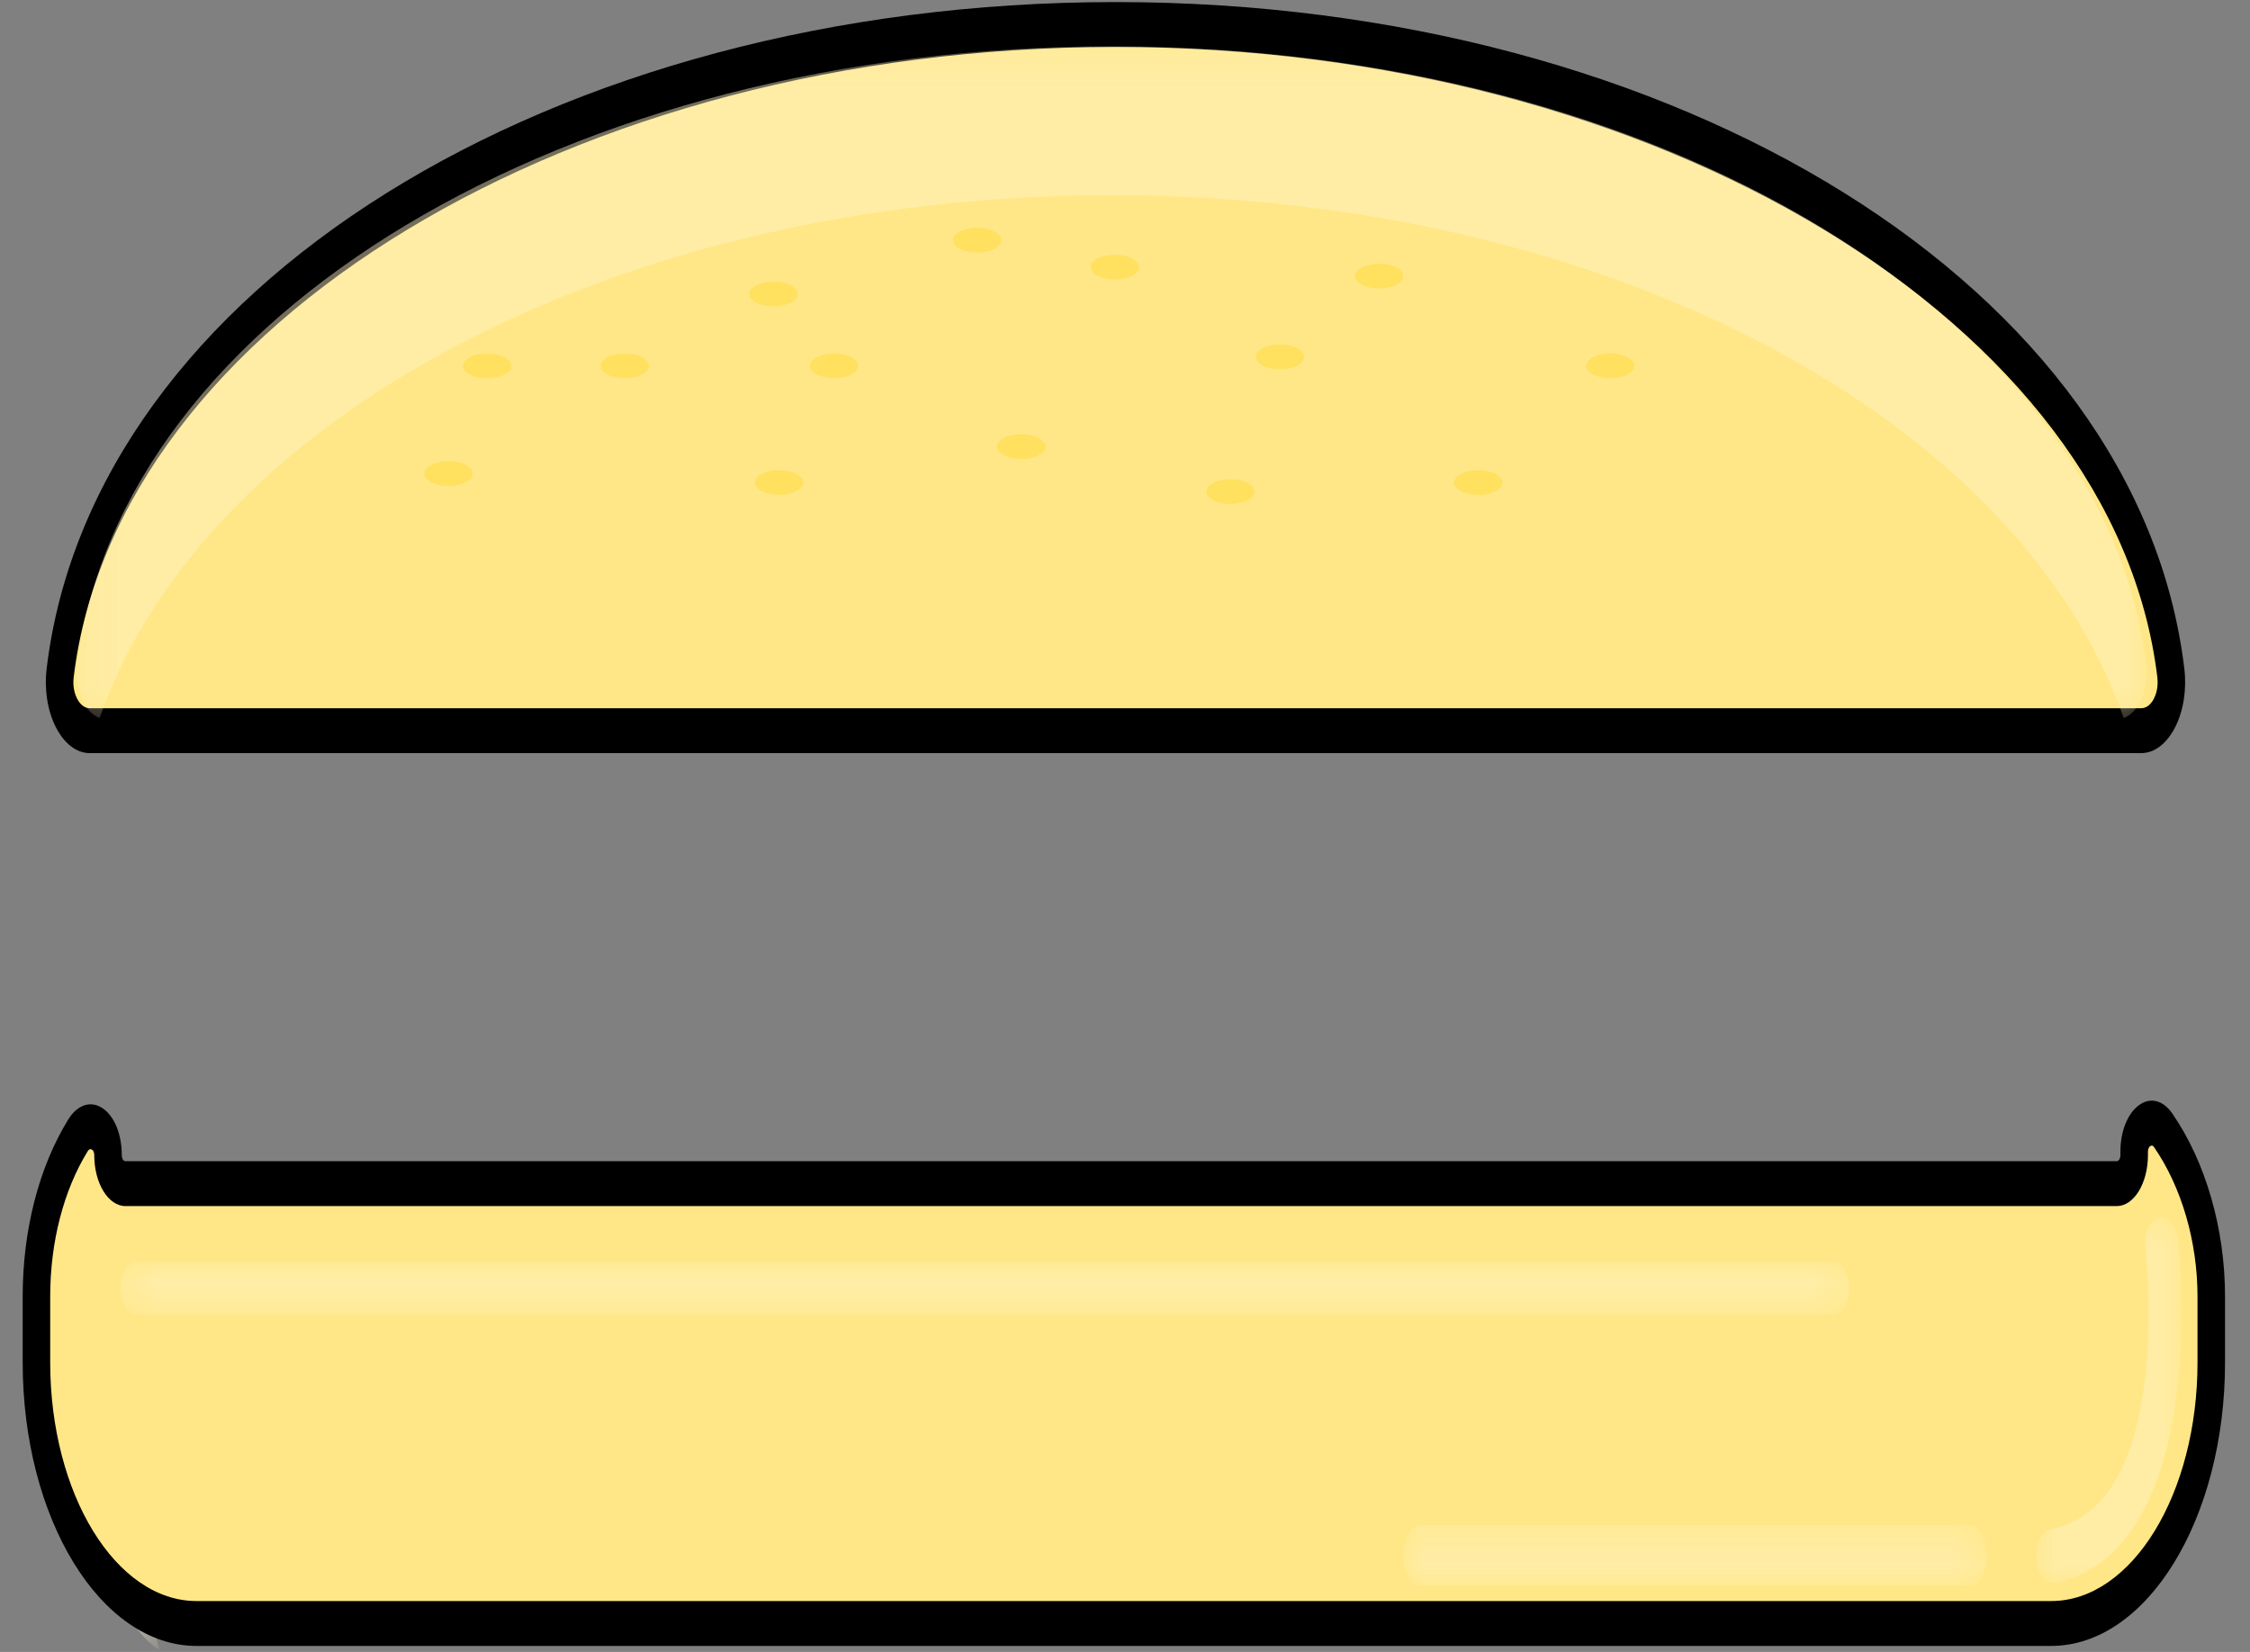 <svg width="64" height="47" viewBox="0 0 64 47" fill="none" xmlns="http://www.w3.org/2000/svg">
<rect x="0" y="0" width="64" height="47" fill="#808080" stroke="none"/>
<mask id="mask0_29_344" style="mask-type:luminance" maskUnits="userSpaceOnUse" x="1" y="38" width="2" height="4">
<path d="M1.92 38.035H2.314V41.474H1.92V38.035Z" fill="white"/>
</mask>
<g mask="url(#mask0_29_344)">
<g opacity="0.45">
<path d="M2.117 38.035C2.117 38.035 2.134 38.089 2.156 38.183C2.178 38.277 2.205 38.411 2.23 38.572C2.281 38.895 2.314 39.325 2.314 39.755C2.314 40.184 2.282 40.614 2.231 40.937C2.206 41.098 2.179 41.232 2.156 41.326C2.134 41.42 2.117 41.474 2.117 41.474C2.117 41.474 2.1 41.42 2.078 41.326C2.055 41.232 2.028 41.098 2.003 40.937C1.952 40.614 1.92 40.184 1.92 39.755C1.92 39.325 1.953 38.895 2.003 38.572C2.028 38.411 2.055 38.277 2.078 38.183C2.1 38.089 2.117 38.035 2.117 38.035Z" fill="#FFF5CA"/>
</g>
</g>
<mask id="mask1_29_344" style="mask-type:luminance" maskUnits="userSpaceOnUse" x="2" y="39" width="3" height="3">
<path d="M2.824 39.103H4.117V41.82H2.824V39.103Z" fill="white"/>
</mask>
<g mask="url(#mask1_29_344)">
<g opacity="0.45">
<path d="M4.117 39.103C4.117 39.103 4.111 39.162 4.093 39.258C4.075 39.355 4.046 39.488 4.005 39.641C3.924 39.946 3.788 40.319 3.627 40.658C3.465 40.998 3.278 41.305 3.117 41.51C3.036 41.611 2.964 41.69 2.911 41.742C2.858 41.795 2.824 41.82 2.824 41.82C2.824 41.82 2.831 41.76 2.849 41.664C2.867 41.567 2.895 41.434 2.936 41.281C3.017 40.976 3.153 40.604 3.315 40.264C3.477 39.925 3.665 39.618 3.825 39.414C3.906 39.312 3.978 39.232 4.031 39.181C4.084 39.128 4.117 39.103 4.117 39.103Z" fill="#FFF5CA"/>
</g>
</g>
<mask id="mask2_29_344" style="mask-type:luminance" maskUnits="userSpaceOnUse" x="3" y="42" width="3" height="2">
<path d="M3.292 42.62H5.394V43.298H3.292V42.62Z" fill="white"/>
</mask>
<g mask="url(#mask2_29_344)">
<g opacity="0.45">
<path d="M5.394 42.814C5.394 42.814 5.363 42.846 5.307 42.89C5.251 42.934 5.172 42.989 5.075 43.044C4.882 43.153 4.622 43.242 4.36 43.279C4.097 43.315 3.832 43.298 3.63 43.243C3.53 43.216 3.445 43.183 3.386 43.154C3.327 43.126 3.292 43.103 3.292 43.103C3.292 43.103 3.324 43.07 3.379 43.026C3.435 42.982 3.515 42.926 3.611 42.872C3.804 42.763 4.064 42.674 4.327 42.638C4.589 42.602 4.855 42.619 5.056 42.674C5.157 42.702 5.241 42.734 5.301 42.763C5.36 42.791 5.394 42.814 5.394 42.814Z" fill="#FFF5CA"/>
</g>
</g>
<mask id="mask3_29_344" style="mask-type:luminance" maskUnits="userSpaceOnUse" x="3" y="44" width="2" height="3">
<path d="M3.015 44.563H4.538V46.941H3.015V44.563Z" fill="white"/>
</mask>
<g mask="url(#mask3_29_344)">
<g opacity="0.45">
<path d="M4.538 46.941C4.538 46.941 4.503 46.924 4.446 46.884C4.389 46.846 4.311 46.785 4.222 46.703C4.044 46.539 3.831 46.281 3.64 45.984C3.45 45.687 3.282 45.351 3.174 45.069C3.12 44.928 3.079 44.803 3.053 44.711C3.027 44.62 3.015 44.563 3.015 44.563C3.015 44.563 3.051 44.58 3.107 44.619C3.165 44.657 3.243 44.718 3.332 44.8C3.509 44.963 3.723 45.222 3.913 45.52C4.103 45.817 4.271 46.153 4.379 46.435C4.433 46.576 4.474 46.701 4.5 46.793C4.527 46.884 4.538 46.941 4.538 46.941Z" fill="#FFF5CA"/>
</g>
</g>
<path d="M60.706 32.769V32.866C60.706 33.313 60.483 33.676 60.209 33.676H3.569C3.295 33.676 3.072 33.313 3.072 32.866C3.072 32.139 2.535 31.787 2.219 32.3C1.493 33.48 1.036 35.104 1.036 36.891V38.762C1.036 42.848 3.086 46.19 5.592 46.19H58.343C60.848 46.19 62.898 42.848 62.898 38.762V36.891C62.898 35.031 62.349 33.347 61.53 32.158C61.211 31.695 60.706 32.074 60.706 32.769Z" fill="#FFE787"/>
<path d="M2.574 32.696C2.55 32.696 2.522 32.709 2.495 32.753C1.807 33.871 1.428 35.34 1.428 36.891V38.762C1.428 42.506 3.296 45.552 5.592 45.552H58.343C60.639 45.552 62.507 42.506 62.507 38.762V36.891C62.507 35.328 62.056 33.777 61.269 32.635C61.238 32.589 61.201 32.58 61.161 32.61C61.137 32.627 61.097 32.671 61.097 32.769V32.866C61.097 33.665 60.699 34.315 60.209 34.315H3.569C3.079 34.315 2.681 33.665 2.681 32.866C2.681 32.791 2.66 32.739 2.618 32.711C2.607 32.703 2.592 32.696 2.574 32.696ZM58.343 46.829H5.592C2.864 46.829 0.645 43.21 0.645 38.762V36.891C0.645 34.998 1.106 33.208 1.943 31.848C2.201 31.429 2.584 31.305 2.919 31.531C3.255 31.759 3.464 32.271 3.464 32.866C3.464 32.961 3.511 33.038 3.569 33.038H60.209C60.267 33.038 60.314 32.961 60.314 32.866V32.769C60.314 32.19 60.516 31.682 60.841 31.444C61.163 31.209 61.527 31.299 61.79 31.681C62.743 33.065 63.29 34.964 63.29 36.891V38.762C63.29 43.21 61.07 46.829 58.343 46.829Z" fill="black"/>
<mask id="mask4_29_344" style="mask-type:luminance" maskUnits="userSpaceOnUse" x="57" y="34" width="6" height="12">
<path d="M57.926 34.633H62.054V45.041H57.926V34.633Z" fill="white"/>
</mask>
<g mask="url(#mask4_29_344)">
<g opacity="0.45">
<path d="M58.395 45.041C58.162 45.041 57.959 44.758 57.929 44.371C57.897 43.951 58.079 43.568 58.337 43.514C59.248 43.327 59.944 42.708 60.404 41.675C61.453 39.322 61.031 35.581 61.027 35.543C60.978 35.127 61.146 34.727 61.401 34.647C61.656 34.567 61.901 34.841 61.95 35.257C61.971 35.436 62.45 39.692 61.164 42.576C60.545 43.965 59.634 44.792 58.455 45.035C58.434 45.039 58.414 45.041 58.395 45.041Z" fill="#FFF5CA"/>
</g>
</g>
<mask id="mask5_29_344" style="mask-type:luminance" maskUnits="userSpaceOnUse" x="39" y="43" width="18" height="3">
<path d="M39.915 43.4H56.516V45.114H39.915V43.4Z" fill="white"/>
</mask>
<g mask="url(#mask5_29_344)">
<g opacity="0.45">
<path d="M56.046 45.114H40.385C40.126 45.114 39.915 44.68 39.915 44.257C39.915 43.834 40.126 43.4 40.385 43.4H56.046C56.306 43.4 56.516 43.834 56.516 44.257C56.516 44.68 56.306 45.114 56.046 45.114Z" fill="#FFF5CA"/>
</g>
</g>
<mask id="mask6_29_344" style="mask-type:luminance" maskUnits="userSpaceOnUse" x="3" y="35" width="50" height="3">
<path d="M3.425 35.899H52.601V37.399H3.425V35.899Z" fill="white"/>
</mask>
<g mask="url(#mask6_29_344)">
<g opacity="0.45">
<path d="M52.131 37.399H3.895C3.635 37.399 3.425 37.072 3.425 36.649C3.425 36.226 3.635 35.899 3.895 35.899H52.131C52.391 35.899 52.601 36.226 52.601 36.649C52.601 37.072 52.391 37.399 52.131 37.399Z" fill="#FFF6CE"/>
</g>
</g>
<path d="M31.73 0.698C15.922 0.698 2.959 8.77 1.711 19.145C1.609 19.998 2.017 20.788 2.55 20.788H60.909C61.442 20.788 61.851 19.998 61.748 19.145C60.501 8.77 47.537 0.698 31.73 0.698Z" fill="#FFE787"/>
<path d="M31.73 1.336C16.322 1.336 3.305 9.213 2.096 19.268C2.06 19.561 2.14 19.773 2.191 19.873C2.28 20.049 2.411 20.15 2.55 20.15H60.909C61.049 20.15 61.18 20.049 61.269 19.873C61.319 19.772 61.399 19.561 61.364 19.268C60.155 9.213 47.138 1.336 31.73 1.336ZM60.909 21.427H2.55C2.176 21.427 1.824 21.156 1.586 20.684C1.35 20.218 1.256 19.612 1.327 19.022C2.627 8.212 15.697 0.059 31.73 0.059C47.762 0.059 60.832 8.212 62.132 19.022C62.203 19.612 62.109 20.218 61.874 20.684C61.635 21.156 61.284 21.427 60.909 21.427Z" fill="black"/>
<mask id="mask7_29_344" style="mask-type:luminance" maskUnits="userSpaceOnUse" x="2" y="1" width="60" height="20">
<path d="M2.182 1.316H61.059V20.428H2.182V1.316Z" fill="white"/>
</mask>
<g mask="url(#mask7_29_344)">
<g opacity="0.45">
<path d="M31.621 5.555C45.669 5.555 57.425 11.879 60.408 20.429C60.835 20.275 61.132 19.608 61.044 18.896C59.821 9.009 47.115 1.317 31.621 1.317C16.127 1.317 3.421 9.009 2.198 18.896C2.11 19.608 2.407 20.275 2.833 20.429C5.816 11.879 17.572 5.555 31.621 5.555Z" fill="#FFF5CA"/>
</g>
</g>
<path d="M22.686 8.366C22.686 8.56 22.379 8.717 22 8.717C21.622 8.717 21.315 8.56 21.315 8.366C21.315 8.172 21.622 8.015 22 8.015C22.379 8.015 22.686 8.172 22.686 8.366Z" fill="#FFE05F"/>
<path d="M18.457 10.409C18.457 10.603 18.15 10.76 17.772 10.76C17.393 10.76 17.087 10.603 17.087 10.409C17.087 10.215 17.393 10.058 17.772 10.058C18.15 10.058 18.457 10.215 18.457 10.409Z" fill="#FFE05F"/>
<path d="M13.445 13.474C13.445 13.668 13.139 13.825 12.76 13.825C12.382 13.825 12.075 13.668 12.075 13.474C12.075 13.28 12.382 13.122 12.76 13.122C13.139 13.122 13.445 13.28 13.445 13.474Z" fill="#FFE05F"/>
<path d="M14.542 10.409C14.542 10.603 14.235 10.76 13.857 10.76C13.478 10.76 13.171 10.603 13.171 10.409C13.171 10.215 13.478 10.058 13.857 10.058C14.235 10.058 14.542 10.215 14.542 10.409Z" fill="#FFE05F"/>
<path d="M22.842 13.729C22.842 13.923 22.535 14.08 22.157 14.08C21.779 14.08 21.472 13.923 21.472 13.729C21.472 13.535 21.779 13.378 22.157 13.378C22.535 13.378 22.842 13.535 22.842 13.729Z" fill="#FFE05F"/>
<path d="M24.408 10.409C24.408 10.603 24.101 10.76 23.723 10.76C23.345 10.76 23.038 10.603 23.038 10.409C23.038 10.215 23.345 10.058 23.723 10.058C24.101 10.058 24.408 10.215 24.408 10.409Z" fill="#FFE05F"/>
<path d="M28.48 6.833C28.48 7.027 28.173 7.185 27.795 7.185C27.417 7.185 27.11 7.027 27.11 6.833C27.11 6.64 27.417 6.482 27.795 6.482C28.173 6.482 28.48 6.64 28.48 6.833Z" fill="#FFE05F"/>
<path d="M29.733 12.707C29.733 12.902 29.426 13.059 29.048 13.059C28.669 13.059 28.363 12.902 28.363 12.707C28.363 12.514 28.669 12.356 29.048 12.356C29.426 12.356 29.733 12.514 29.733 12.707Z" fill="#FFE05F"/>
<path d="M35.684 13.985C35.684 14.178 35.377 14.336 34.999 14.336C34.621 14.336 34.314 14.178 34.314 13.985C34.314 13.79 34.621 13.633 34.999 13.633C35.377 13.633 35.684 13.79 35.684 13.985Z" fill="#FFE05F"/>
<path d="M32.395 7.6C32.395 7.794 32.089 7.951 31.71 7.951C31.332 7.951 31.025 7.794 31.025 7.6C31.025 7.406 31.332 7.249 31.71 7.249C32.089 7.249 32.395 7.406 32.395 7.6Z" fill="#FFE05F"/>
<path d="M37.094 10.153C37.094 10.348 36.787 10.505 36.409 10.505C36.03 10.505 35.723 10.348 35.723 10.153C35.723 9.96 36.03 9.802 36.409 9.802C36.787 9.802 37.094 9.96 37.094 10.153Z" fill="#FFE05F"/>
<path d="M39.913 7.855C39.913 8.049 39.606 8.206 39.228 8.206C38.849 8.206 38.542 8.049 38.542 7.855C38.542 7.661 38.849 7.504 39.228 7.504C39.606 7.504 39.913 7.661 39.913 7.855Z" fill="#FFE05F"/>
<path d="M42.732 13.729C42.732 13.923 42.425 14.08 42.047 14.08C41.668 14.08 41.362 13.923 41.362 13.729C41.362 13.535 41.668 13.378 42.047 13.378C42.425 13.378 42.732 13.535 42.732 13.729Z" fill="#FFE05F"/>
<path d="M46.49 10.409C46.49 10.603 46.184 10.76 45.805 10.76C45.427 10.76 45.12 10.603 45.12 10.409C45.12 10.215 45.427 10.058 45.805 10.058C46.184 10.058 46.49 10.215 46.49 10.409Z" fill="#FFE05F"/>
</svg>
